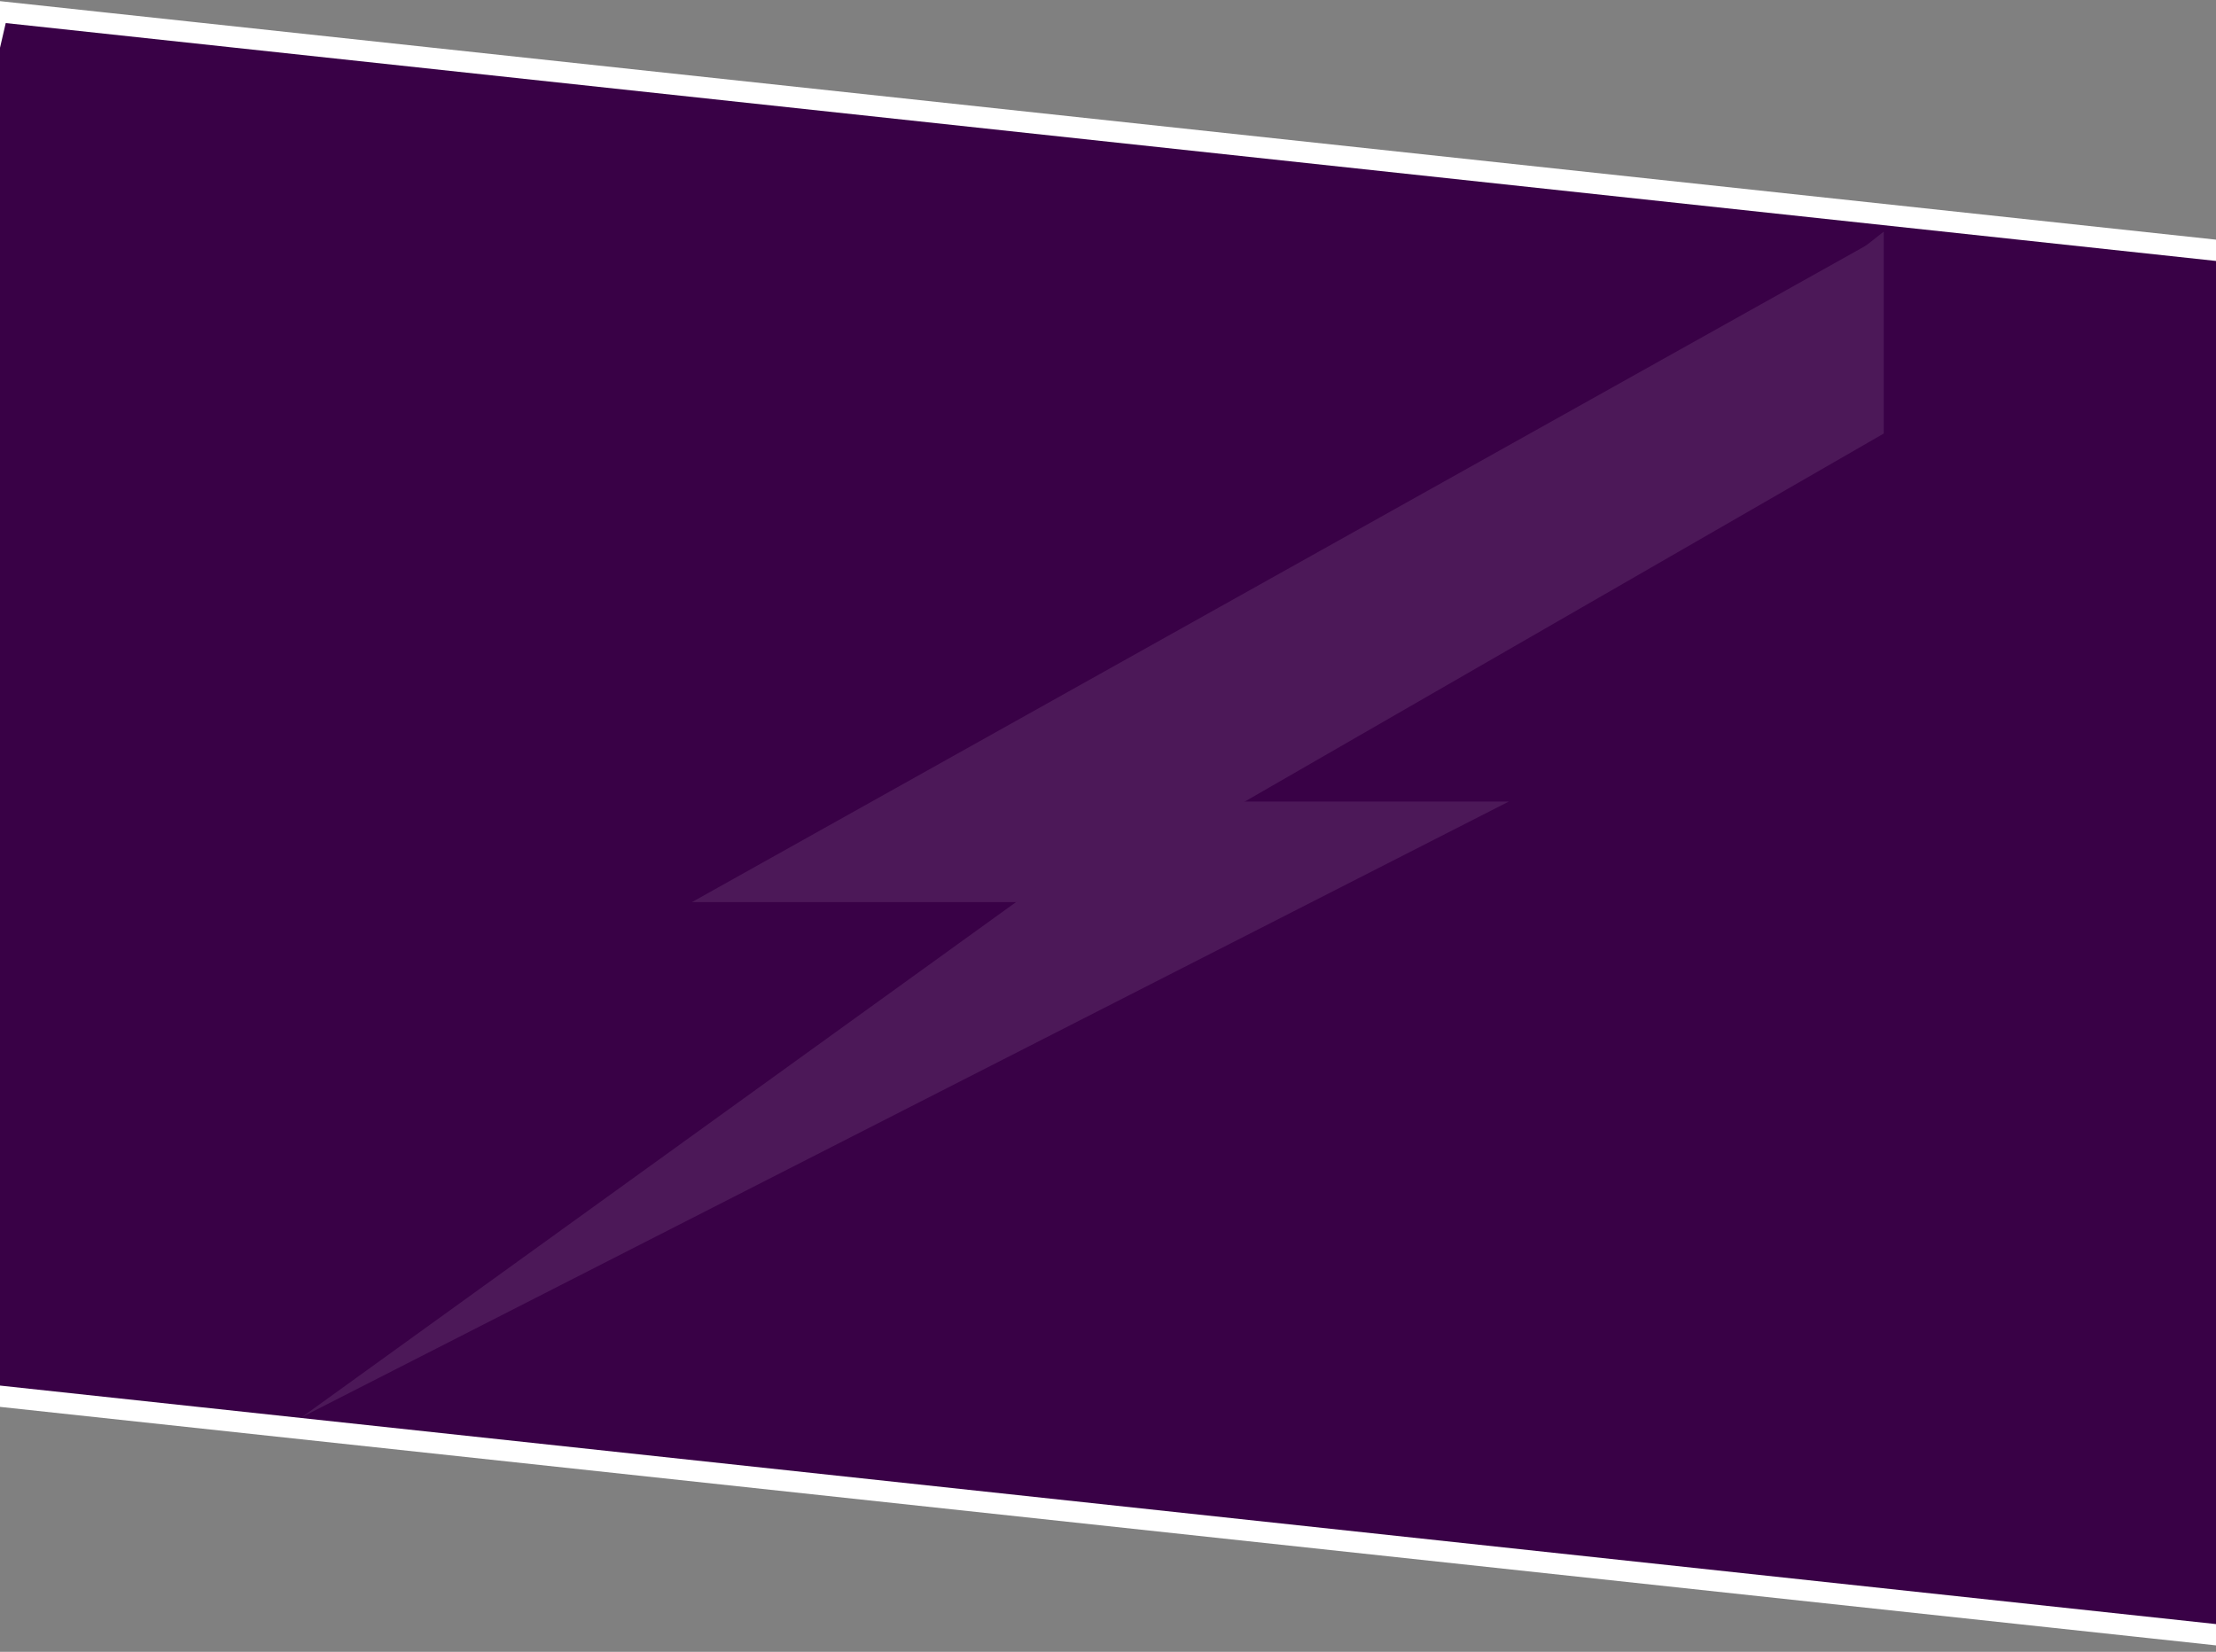 <svg width="727" height="542" viewBox="0 0 727 542" fill="none" xmlns="http://www.w3.org/2000/svg">
<rect x="0" y="0" width="727" height="542" fill="#808080" stroke="none"/>
<rect x="2.688" y="3.785" width="845.426" height="455.018" transform="matrix(0.994 0.107 -0.226 0.974 -2.623 -0.191)" fill="#390146" stroke="white" stroke-width="7"/>
<path d="M615 79L342.292 296H227L615 79Z" fill="#4C1858"/>
<path d="M302.5 324L618 76L618 142.251L302.5 324Z" fill="#4C1858"/>
<path d="M99 465L495 263H379.076L99 465Z" fill="#4C1858"/>
</svg>
